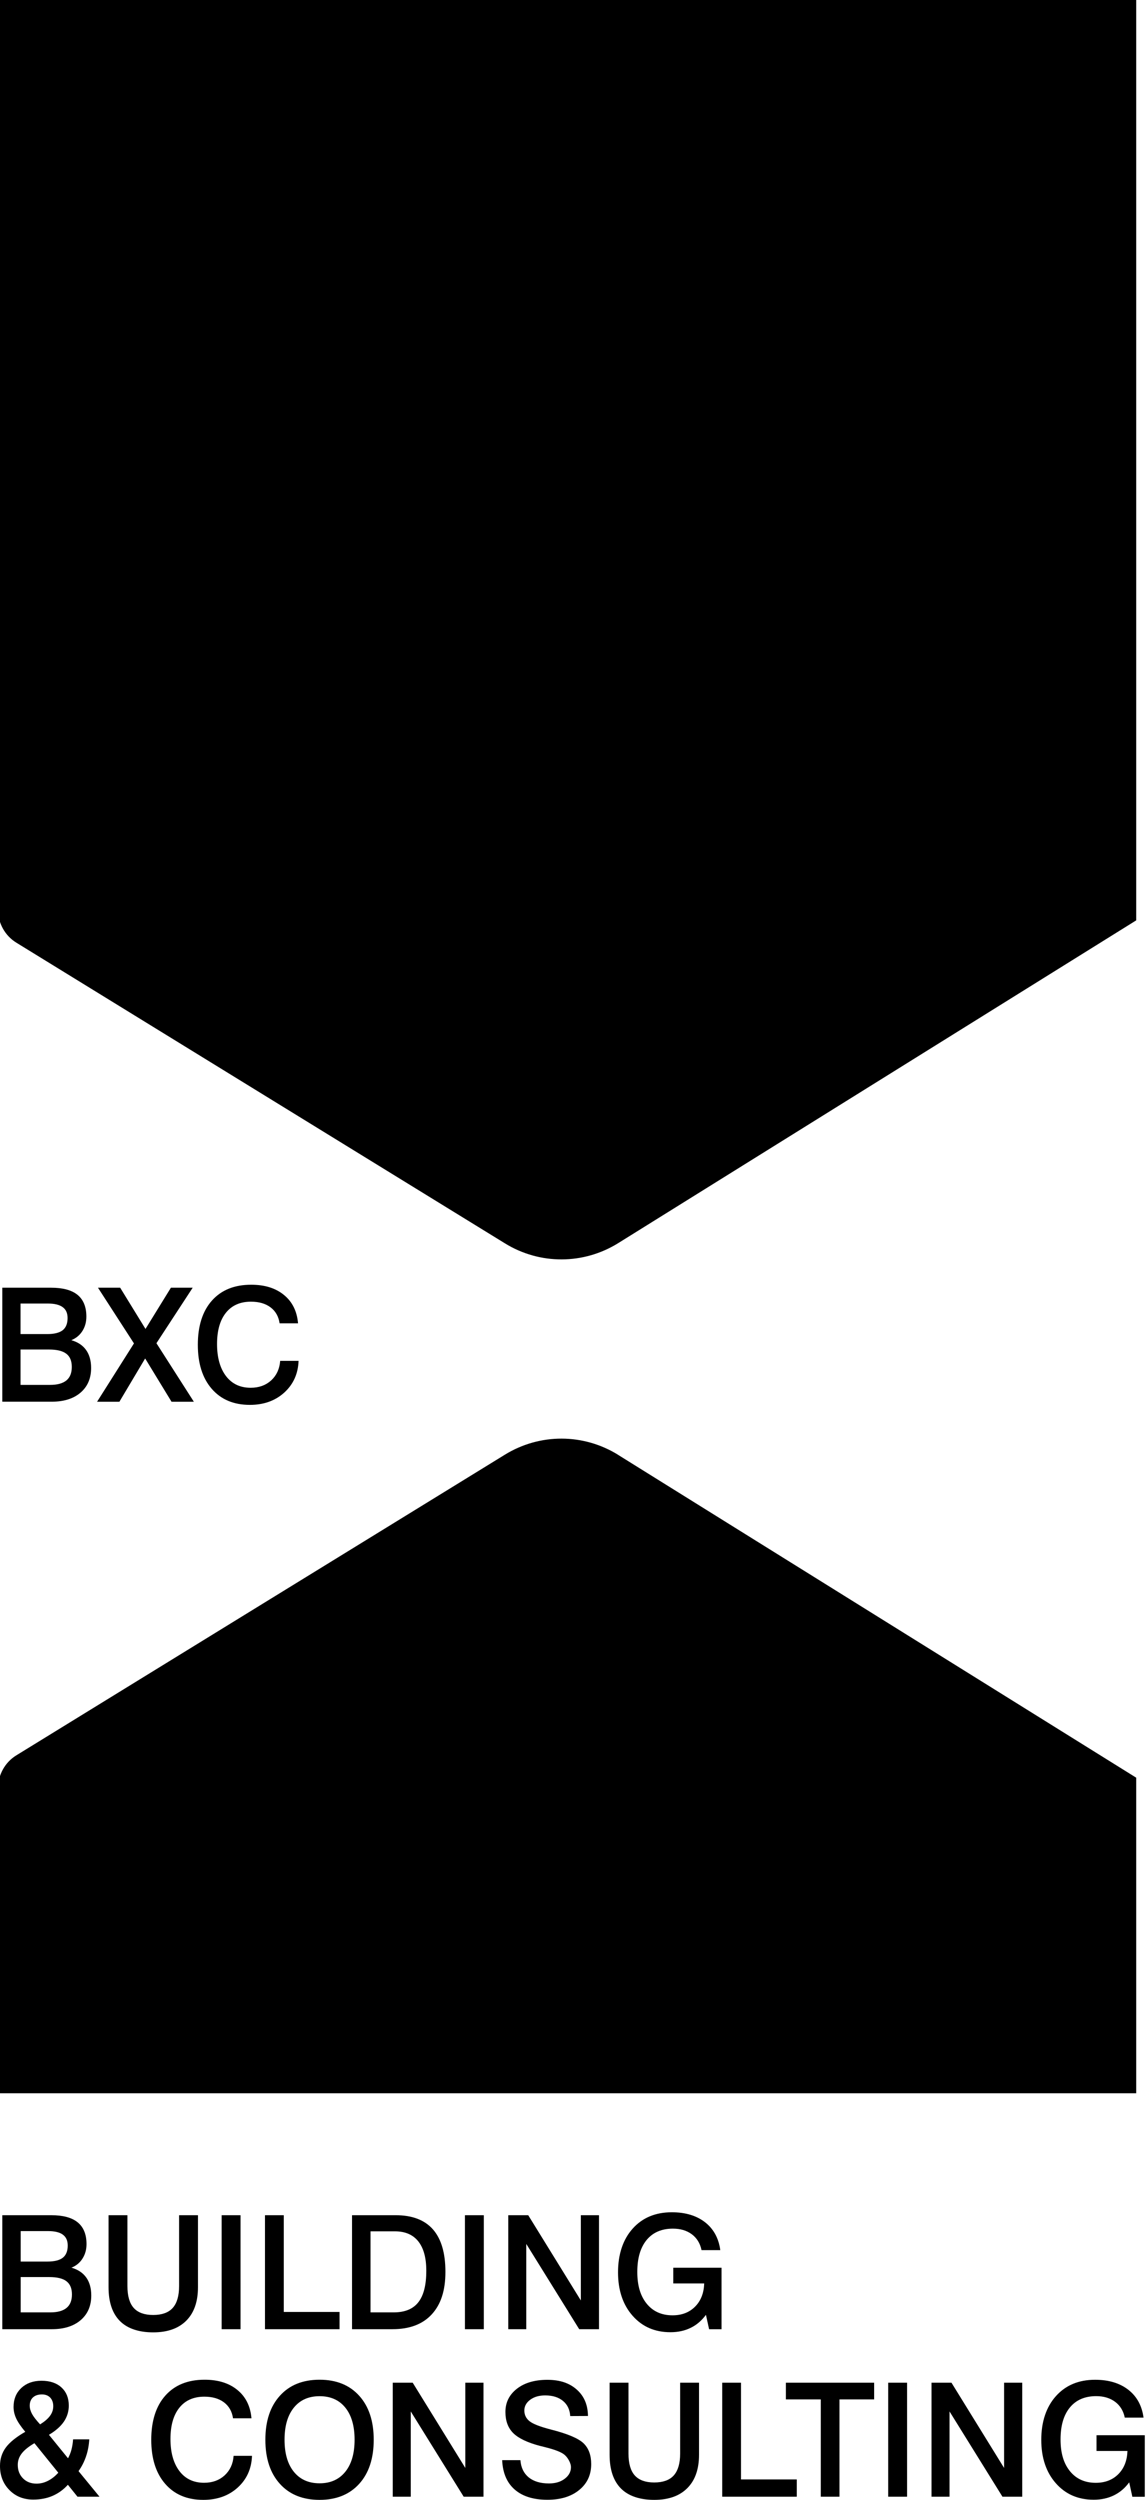 <svg width="117" height="255" viewBox="0 0 117 255" fill="none" xmlns="http://www.w3.org/2000/svg">
<g id="BXC_MARCHIO 1" clip-path="url(#clip0_365_124)">
<g id="Livello 1">
<g id="Group">
<path id="Vector" d="M63.13 148.414C59.576 146.201 55.113 146.191 51.549 148.384L1.664 179.056C0.503 179.769 -0.204 181.05 -0.204 182.436V213.522H116V181.334L63.13 148.419V148.414Z" fill="black"/>
<path id="Vector_2" d="M63.13 126.797C59.576 129.01 55.113 129.025 51.549 126.827L1.664 96.155C0.503 95.442 -0.204 94.161 -0.204 92.775V0H116V93.882L63.13 126.797Z" fill="black"/>
<path id="Vector_3" fill-rule="evenodd" clip-rule="evenodd" d="M30.439 134.986H28.546C28.442 134.283 28.135 133.745 27.621 133.356C27.112 132.973 26.445 132.778 25.619 132.778C24.517 132.778 23.667 133.157 23.064 133.91C22.461 134.662 22.159 135.724 22.159 137.099C22.159 138.475 22.466 139.572 23.074 140.369C23.682 141.162 24.522 141.56 25.59 141.56C26.435 141.56 27.132 141.311 27.686 140.808C28.234 140.304 28.541 139.641 28.605 138.814H30.483C30.434 140.13 29.949 141.206 29.025 142.049C28.101 142.886 26.929 143.305 25.511 143.305C23.865 143.305 22.57 142.761 21.62 141.67C20.672 140.578 20.197 139.083 20.197 137.174C20.197 135.265 20.676 133.745 21.635 132.669C22.599 131.587 23.934 131.049 25.644 131.049C27.033 131.049 28.15 131.398 29 132.1C29.851 132.798 30.325 133.765 30.429 134.991M10.005 131.353H12.268L14.854 135.559L17.449 131.353H19.673L15.971 137.015L19.792 142.986H17.513L14.819 138.57L12.189 142.986H9.911L13.677 137.035L10.005 131.358V131.353ZM0.227 131.353H5.215C6.421 131.353 7.325 131.597 7.919 132.085C8.517 132.574 8.818 133.317 8.818 134.298C8.818 134.852 8.685 135.34 8.413 135.769C8.146 136.192 7.77 136.506 7.281 136.706C7.943 136.895 8.448 137.229 8.789 137.708C9.13 138.186 9.303 138.799 9.303 139.542C9.303 140.598 8.942 141.436 8.225 142.054C7.503 142.672 6.525 142.981 5.279 142.981H0.237V131.353H0.227ZM2.096 132.973V136.083H4.824C5.546 136.083 6.07 135.948 6.401 135.689C6.732 135.425 6.9 135.011 6.9 134.448C6.9 133.949 6.737 133.581 6.401 133.336C6.07 133.092 5.566 132.968 4.894 132.968H2.096V132.973ZM2.096 137.663V141.266H5.111C5.852 141.266 6.406 141.117 6.777 140.813C7.148 140.509 7.33 140.05 7.33 139.437C7.33 138.824 7.148 138.375 6.772 138.091C6.401 137.802 5.808 137.658 5.002 137.658H2.096V137.663Z" fill="black"/>
<path id="Vector_4" fill-rule="evenodd" clip-rule="evenodd" d="M73.527 229.526H71.624C71.48 228.838 71.149 228.295 70.635 227.911C70.121 227.527 69.478 227.333 68.702 227.333C67.551 227.333 66.656 227.717 66.018 228.489C65.381 229.262 65.064 230.348 65.064 231.749C65.064 233.149 65.386 234.206 66.028 234.994C66.671 235.781 67.551 236.175 68.663 236.175C69.607 236.175 70.373 235.881 70.961 235.293C71.549 234.704 71.861 233.917 71.895 232.925H68.737V231.32H73.665V237.595H72.395L72.073 236.125C71.643 236.708 71.124 237.157 70.516 237.451C69.909 237.75 69.216 237.899 68.45 237.899C66.859 237.899 65.569 237.341 64.58 236.215C63.591 235.093 63.097 233.613 63.097 231.789C63.097 229.965 63.596 228.439 64.595 227.328C65.593 226.216 66.923 225.663 68.589 225.663C69.978 225.663 71.105 226.002 71.98 226.68C72.85 227.358 73.374 228.31 73.537 229.521M51.891 225.962H53.928L59.301 234.66V225.962H61.154V237.59H59.133L53.73 228.893V237.59H51.891V225.962ZM47.467 225.962H49.395V237.59H47.467V225.962ZM35.94 225.962H40.394C42.084 225.962 43.355 226.446 44.205 227.413C45.05 228.38 45.475 229.82 45.475 231.739C45.475 233.658 45.011 235.063 44.081 236.075C43.152 237.087 41.813 237.59 40.073 237.59H35.94V225.962ZM37.829 227.612V235.876H40.186C41.328 235.876 42.173 235.532 42.712 234.839C43.251 234.151 43.523 233.085 43.523 231.634C43.523 230.318 43.251 229.322 42.707 228.634C42.164 227.951 41.368 227.607 40.32 227.607H37.829V227.612ZM27.053 225.962H28.971V235.831H34.665V237.59H27.053V225.962ZM22.629 225.962H24.557V237.59H22.629V225.962ZM11.082 225.962H13.01V233.194C13.01 234.196 13.223 234.944 13.653 235.422C14.083 235.901 14.745 236.14 15.64 236.14C16.534 236.14 17.207 235.901 17.637 235.417C18.067 234.934 18.284 234.196 18.284 233.194V225.962H20.212V233.304C20.212 234.779 19.817 235.916 19.021 236.718C18.225 237.516 17.098 237.914 15.64 237.914C14.181 237.914 13.005 237.526 12.239 236.753C11.468 235.975 11.082 234.829 11.082 233.304V225.962ZM0.242 225.962H5.23C6.436 225.962 7.34 226.206 7.934 226.695C8.532 227.183 8.833 227.926 8.833 228.908C8.833 229.461 8.7 229.95 8.428 230.378C8.161 230.807 7.785 231.116 7.296 231.315C7.958 231.505 8.462 231.839 8.804 232.317C9.145 232.796 9.318 233.409 9.318 234.151C9.318 235.208 8.957 236.045 8.24 236.663C7.518 237.281 6.54 237.59 5.294 237.59H0.237V225.962H0.242ZM2.111 227.582V230.692H4.839C5.561 230.692 6.085 230.558 6.416 230.298C6.747 230.034 6.915 229.621 6.915 229.057C6.915 228.559 6.752 228.195 6.416 227.946C6.085 227.702 5.581 227.582 4.908 227.582H2.111ZM2.111 232.272V235.876H5.126C5.867 235.876 6.421 235.726 6.792 235.422C7.162 235.118 7.345 234.66 7.345 234.047C7.345 233.434 7.162 232.99 6.787 232.701C6.416 232.412 5.823 232.272 5.017 232.272H2.111Z" fill="black"/>
<path id="Vector_5" fill-rule="evenodd" clip-rule="evenodd" d="M5.002 248.371L6.945 250.759C7.093 250.484 7.212 250.19 7.296 249.871C7.38 249.552 7.434 249.208 7.464 248.825H9.115C9.08 249.433 8.972 250.011 8.789 250.549C8.611 251.087 8.354 251.596 8.018 252.069L10.158 254.676H7.909L6.93 253.46C6.47 253.968 5.946 254.342 5.358 254.596C4.775 254.846 4.118 254.97 3.391 254.97C2.407 254.97 1.597 254.646 0.959 253.998C0.321 253.35 6.10352e-05 252.533 6.10352e-05 251.541C6.10352e-05 250.823 0.198 250.2 0.593 249.662C0.989 249.124 1.651 248.59 2.58 248.057C2.13 247.519 1.819 247.06 1.646 246.681C1.473 246.303 1.384 245.914 1.384 245.52C1.384 244.733 1.646 244.09 2.17 243.591C2.699 243.098 3.386 242.849 4.236 242.849C5.086 242.849 5.778 243.073 6.273 243.531C6.772 243.985 7.024 244.603 7.024 245.386C7.024 245.979 6.856 246.522 6.53 247.01C6.203 247.494 5.694 247.947 5.002 248.361M5.951 252.229L3.515 249.218C2.921 249.567 2.486 249.916 2.219 250.265C1.948 250.614 1.814 251.003 1.814 251.431C1.814 251.99 1.992 252.448 2.348 252.807C2.704 253.166 3.164 253.345 3.727 253.345C4.127 253.345 4.518 253.251 4.899 253.056C5.279 252.862 5.63 252.588 5.951 252.229ZM4.093 247.3C4.553 247.015 4.894 246.721 5.111 246.422C5.329 246.123 5.437 245.799 5.437 245.445C5.437 245.092 5.334 244.787 5.126 244.568C4.918 244.354 4.637 244.244 4.281 244.244C3.89 244.244 3.584 244.349 3.361 244.553C3.144 244.758 3.035 245.037 3.035 245.391C3.035 245.665 3.114 245.944 3.272 246.238C3.43 246.527 3.707 246.881 4.093 247.3Z" fill="black"/>
<path id="Vector_6" fill-rule="evenodd" clip-rule="evenodd" d="M116.738 246.612H114.835C114.692 245.924 114.361 245.381 113.847 244.997C113.327 244.613 112.69 244.419 111.914 244.419C110.762 244.419 109.867 244.802 109.23 245.575C108.592 246.347 108.276 247.434 108.276 248.835C108.276 250.235 108.597 251.292 109.24 252.079C109.882 252.867 110.762 253.26 111.874 253.26C112.818 253.26 113.585 252.966 114.173 252.378C114.761 251.79 115.072 251.003 115.107 250.011H111.948V248.406H116.877V254.681H115.606L115.285 253.211C114.86 253.794 114.341 254.237 113.728 254.536C113.12 254.835 112.428 254.985 111.662 254.985C110.07 254.985 108.78 254.427 107.791 253.3C106.803 252.179 106.308 250.699 106.308 248.874C106.308 247.05 106.808 245.525 107.806 244.414C108.805 243.302 110.134 242.749 111.8 242.749C113.189 242.749 114.316 243.088 115.191 243.766C116.061 244.443 116.585 245.39 116.748 246.607M95.103 243.048H97.139L102.512 251.745V243.048H104.366V254.676H102.344L96.942 245.979V254.676H95.103V243.048ZM90.679 243.048H92.607V254.676H90.679V243.048ZM80.234 243.048H89.245V244.753H85.706V254.676H83.798V244.753H80.234V243.048ZM73.734 243.048H75.652V252.917H81.347V254.676H73.734V243.048ZM62.237 243.048H64.165V250.28C64.165 251.287 64.377 252.029 64.807 252.508C65.237 252.986 65.9 253.226 66.794 253.226C67.689 253.226 68.361 252.986 68.791 252.503C69.221 252.019 69.439 251.277 69.439 250.28V243.048H71.367V250.39C71.367 251.865 70.971 253.001 70.175 253.799C69.38 254.601 68.253 255 66.794 255C65.336 255 64.16 254.611 63.394 253.839C62.623 253.061 62.237 251.915 62.237 250.39V243.048ZM60.042 246.442L58.218 246.452C58.174 245.794 57.932 245.281 57.477 244.907C57.027 244.533 56.419 244.344 55.663 244.344C55.035 244.344 54.526 244.493 54.131 244.787C53.735 245.081 53.532 245.445 53.532 245.884C53.532 246.323 53.706 246.691 54.056 246.97C54.407 247.255 55.139 247.539 56.256 247.828C57.952 248.256 59.059 248.73 59.583 249.233C60.102 249.742 60.359 250.444 60.359 251.352C60.359 252.443 59.953 253.325 59.138 253.988C58.327 254.656 57.245 254.99 55.885 254.99C54.457 254.99 53.345 254.641 52.549 253.948C51.753 253.256 51.323 252.254 51.269 250.948H53.132C53.186 251.7 53.468 252.284 53.972 252.702C54.481 253.116 55.173 253.325 56.044 253.325C56.701 253.325 57.24 253.166 57.66 252.842C58.08 252.523 58.292 252.129 58.292 251.661C58.292 251.476 58.233 251.267 58.115 251.033C57.996 250.798 57.848 250.594 57.665 250.429C57.363 250.15 56.691 249.881 55.643 249.622C55.421 249.562 55.253 249.522 55.134 249.497C53.844 249.154 52.934 248.72 52.401 248.192C51.867 247.663 51.6 246.946 51.6 246.033C51.6 245.062 51.99 244.279 52.771 243.666C53.552 243.058 54.59 242.754 55.88 242.754C57.17 242.754 58.144 243.088 58.891 243.756C59.642 244.424 60.018 245.321 60.028 246.452L60.042 246.442ZM40.097 243.048H42.134L47.507 251.745V243.048H49.361V254.676H47.339L41.936 245.979V254.676H40.097V243.048ZM32.629 242.744C34.344 242.744 35.693 243.292 36.677 244.384C37.661 245.475 38.155 246.97 38.155 248.869C38.155 250.768 37.661 252.269 36.677 253.36C35.688 254.452 34.339 255 32.629 255C30.918 255 29.559 254.457 28.575 253.365C27.587 252.274 27.093 250.778 27.093 248.869C27.093 246.961 27.587 245.47 28.575 244.379C29.559 243.287 30.913 242.744 32.629 242.744ZM32.629 244.424C31.507 244.424 30.632 244.812 29.999 245.595C29.366 246.377 29.05 247.469 29.05 248.864C29.05 250.26 29.366 251.352 29.999 252.134C30.632 252.917 31.507 253.31 32.629 253.31C33.751 253.31 34.621 252.917 35.253 252.134C35.886 251.352 36.202 250.26 36.202 248.864C36.202 247.469 35.886 246.372 35.258 245.595C34.626 244.812 33.756 244.424 32.629 244.424ZM25.684 246.681H23.791C23.687 245.979 23.38 245.44 22.866 245.052C22.357 244.668 21.69 244.473 20.864 244.473C19.762 244.473 18.912 244.852 18.309 245.605C17.706 246.357 17.404 247.419 17.404 248.795C17.404 250.17 17.711 251.267 18.319 252.064C18.927 252.862 19.767 253.256 20.835 253.256C21.68 253.256 22.382 253.006 22.93 252.503C23.479 251.999 23.791 251.337 23.85 250.509H25.728C25.679 251.825 25.194 252.902 24.27 253.744C23.346 254.581 22.174 255 20.756 255C19.11 255 17.815 254.457 16.866 253.365C15.916 252.274 15.442 250.778 15.442 248.869C15.442 246.961 15.921 245.44 16.88 244.364C17.844 243.282 19.179 242.744 20.889 242.744C22.278 242.744 23.395 243.093 24.245 243.796C25.096 244.493 25.57 245.46 25.674 246.686L25.684 246.681Z" fill="black"/>
</g>
</g>
</g>
<defs>
<clipPath id="clip0_365_124">
<rect width="117" height="255" fill="white"/>
</clipPath>
</defs>
</svg>
